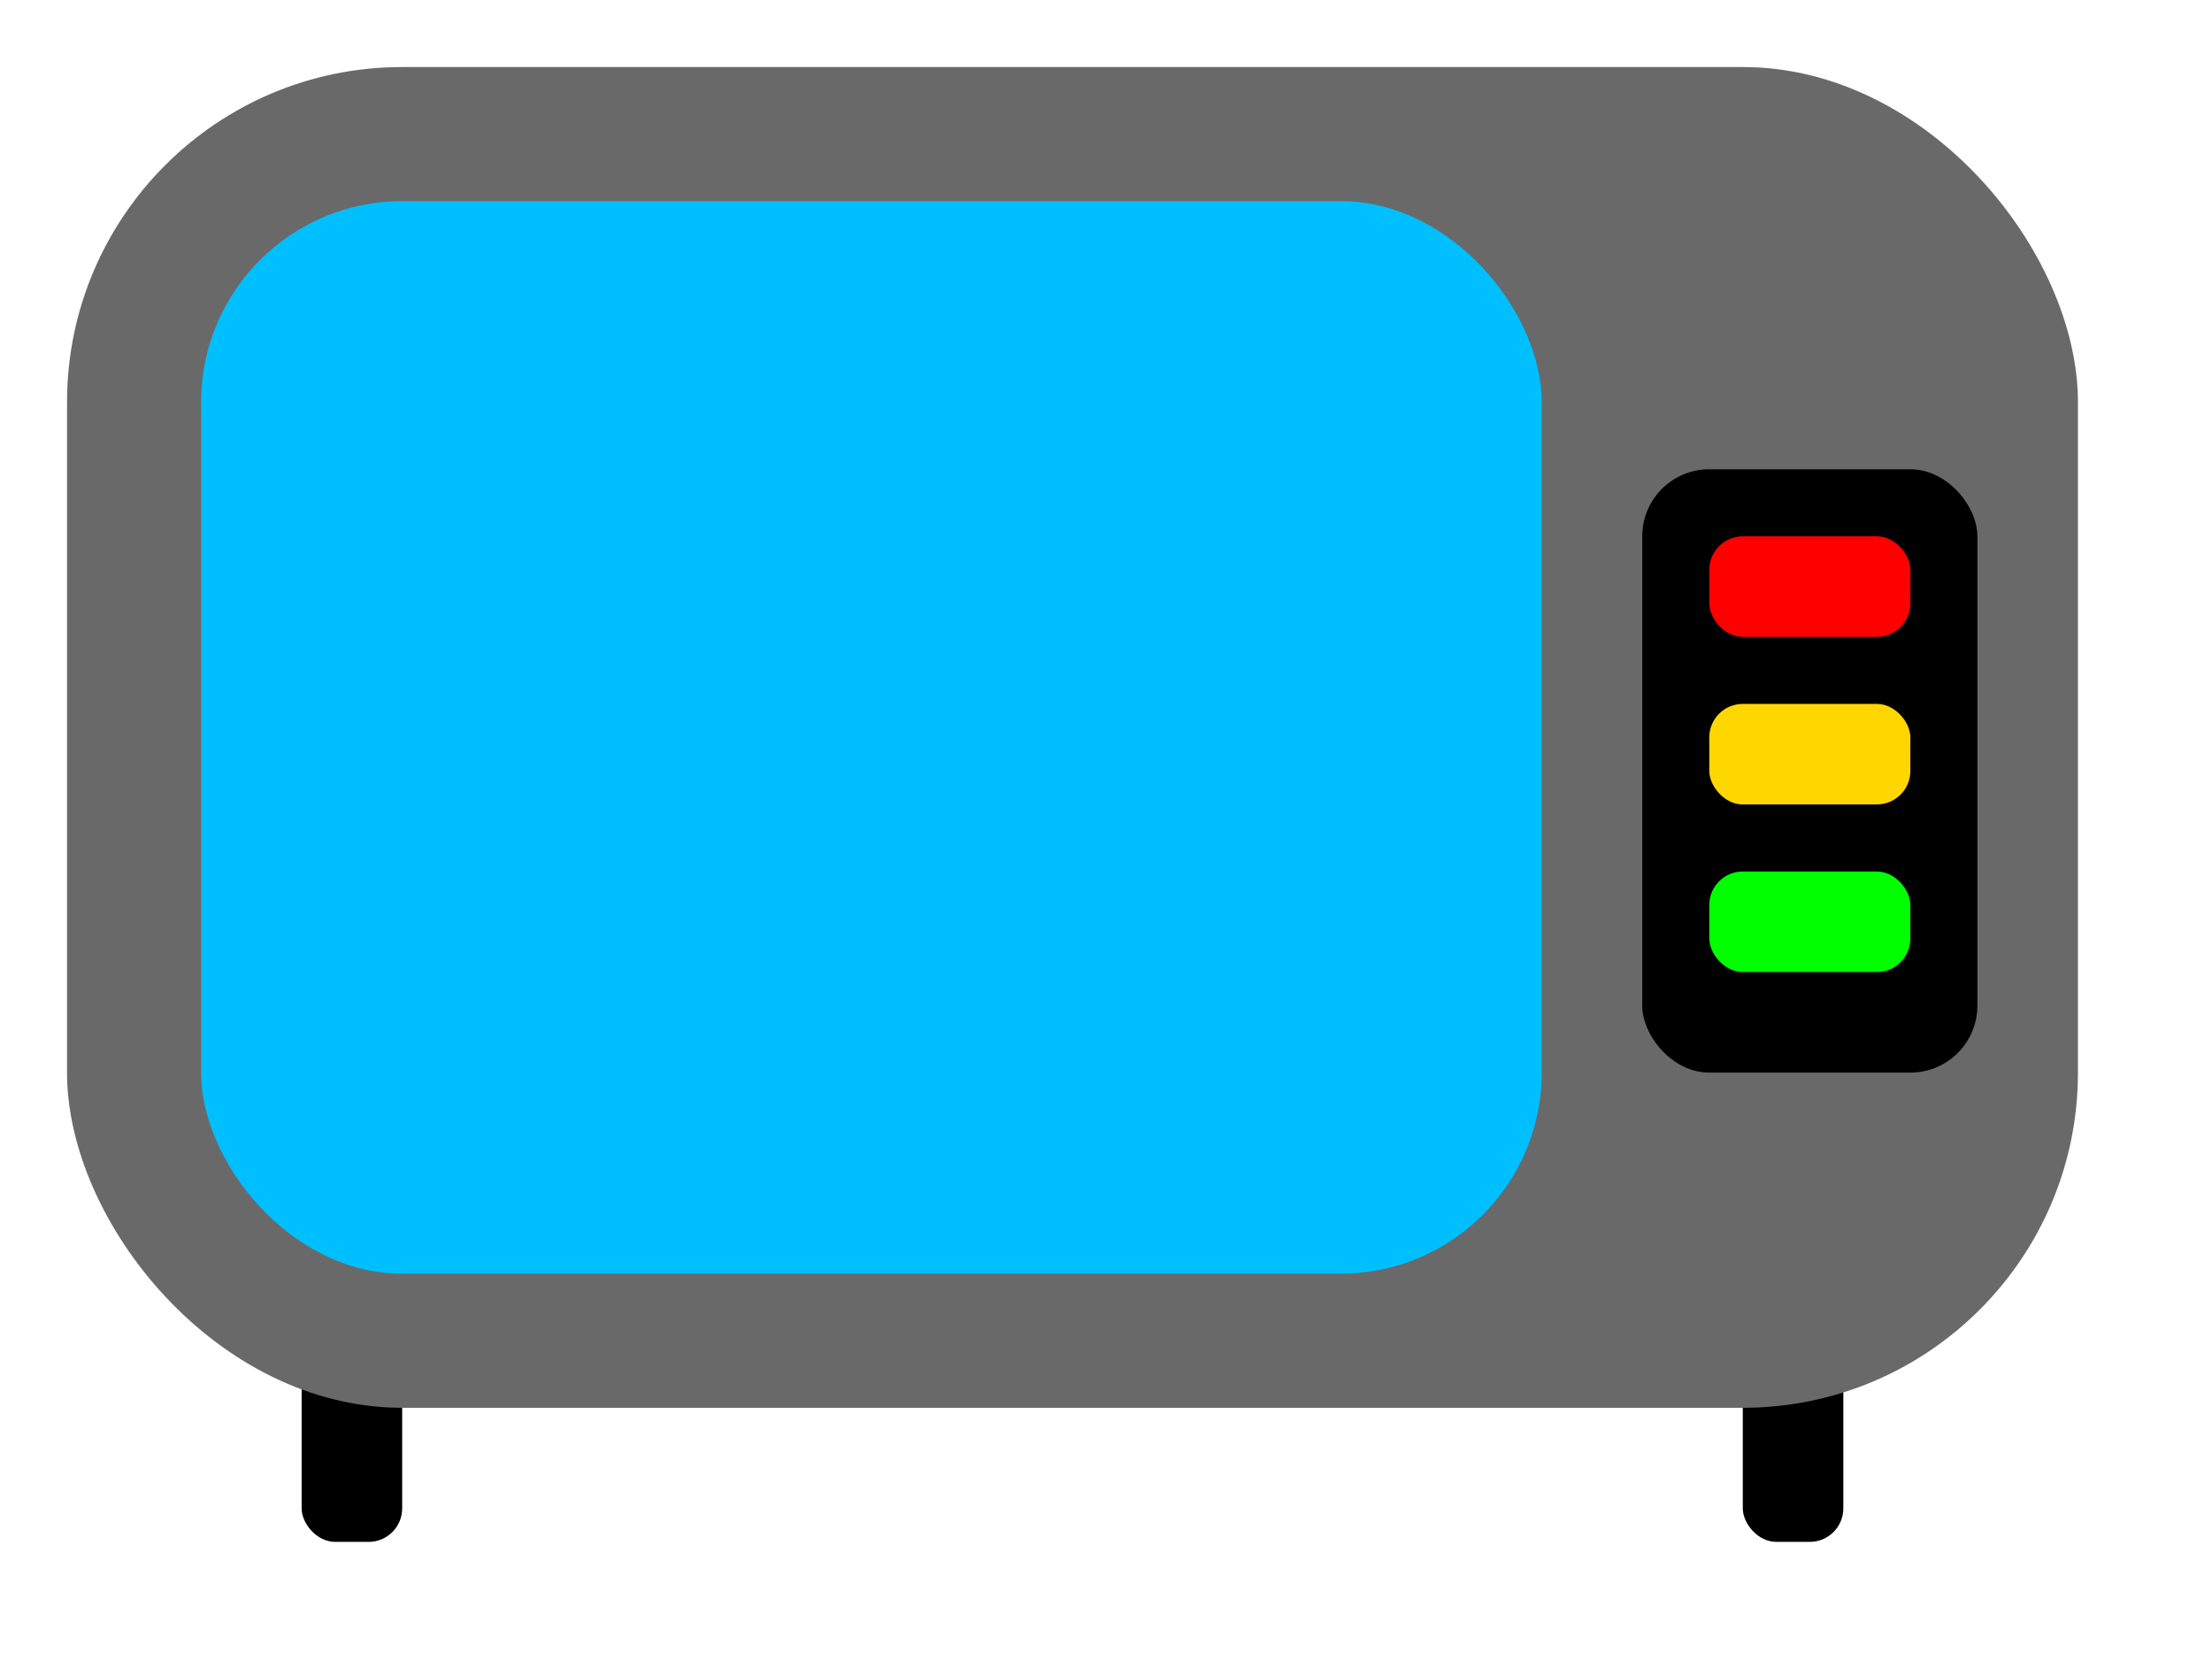 <svg height="250" width="330">
  <rect class="leg" width="15" height="30" x="260" y="200" rx="5" fill="black" />
  <rect class="leg" width="15" height="30" x="45" y="200" rx="5" fill="black" />

  <rect class="case" width="300" height="200" x="10" y="10" rx="50" fill="dimgray" />
  <rect class="screen" width="200" height="160" x="30" y="30" rx="
  30" fill="deepskyblue" />

  <rect class="panel" width="50" height="90" x="245" y="70" rx="10" fill="black" />

  <rect class="button" width="30" height="15" x="255" y="80" rx="5" fill="red" />
  <rect class="button" width="30" height="15" x="255" y="105" rx="5" fill="gold" />
  <rect class="button" width="30" height="15" x="255" y="130" rx="5" fill="lime" />
</svg>
